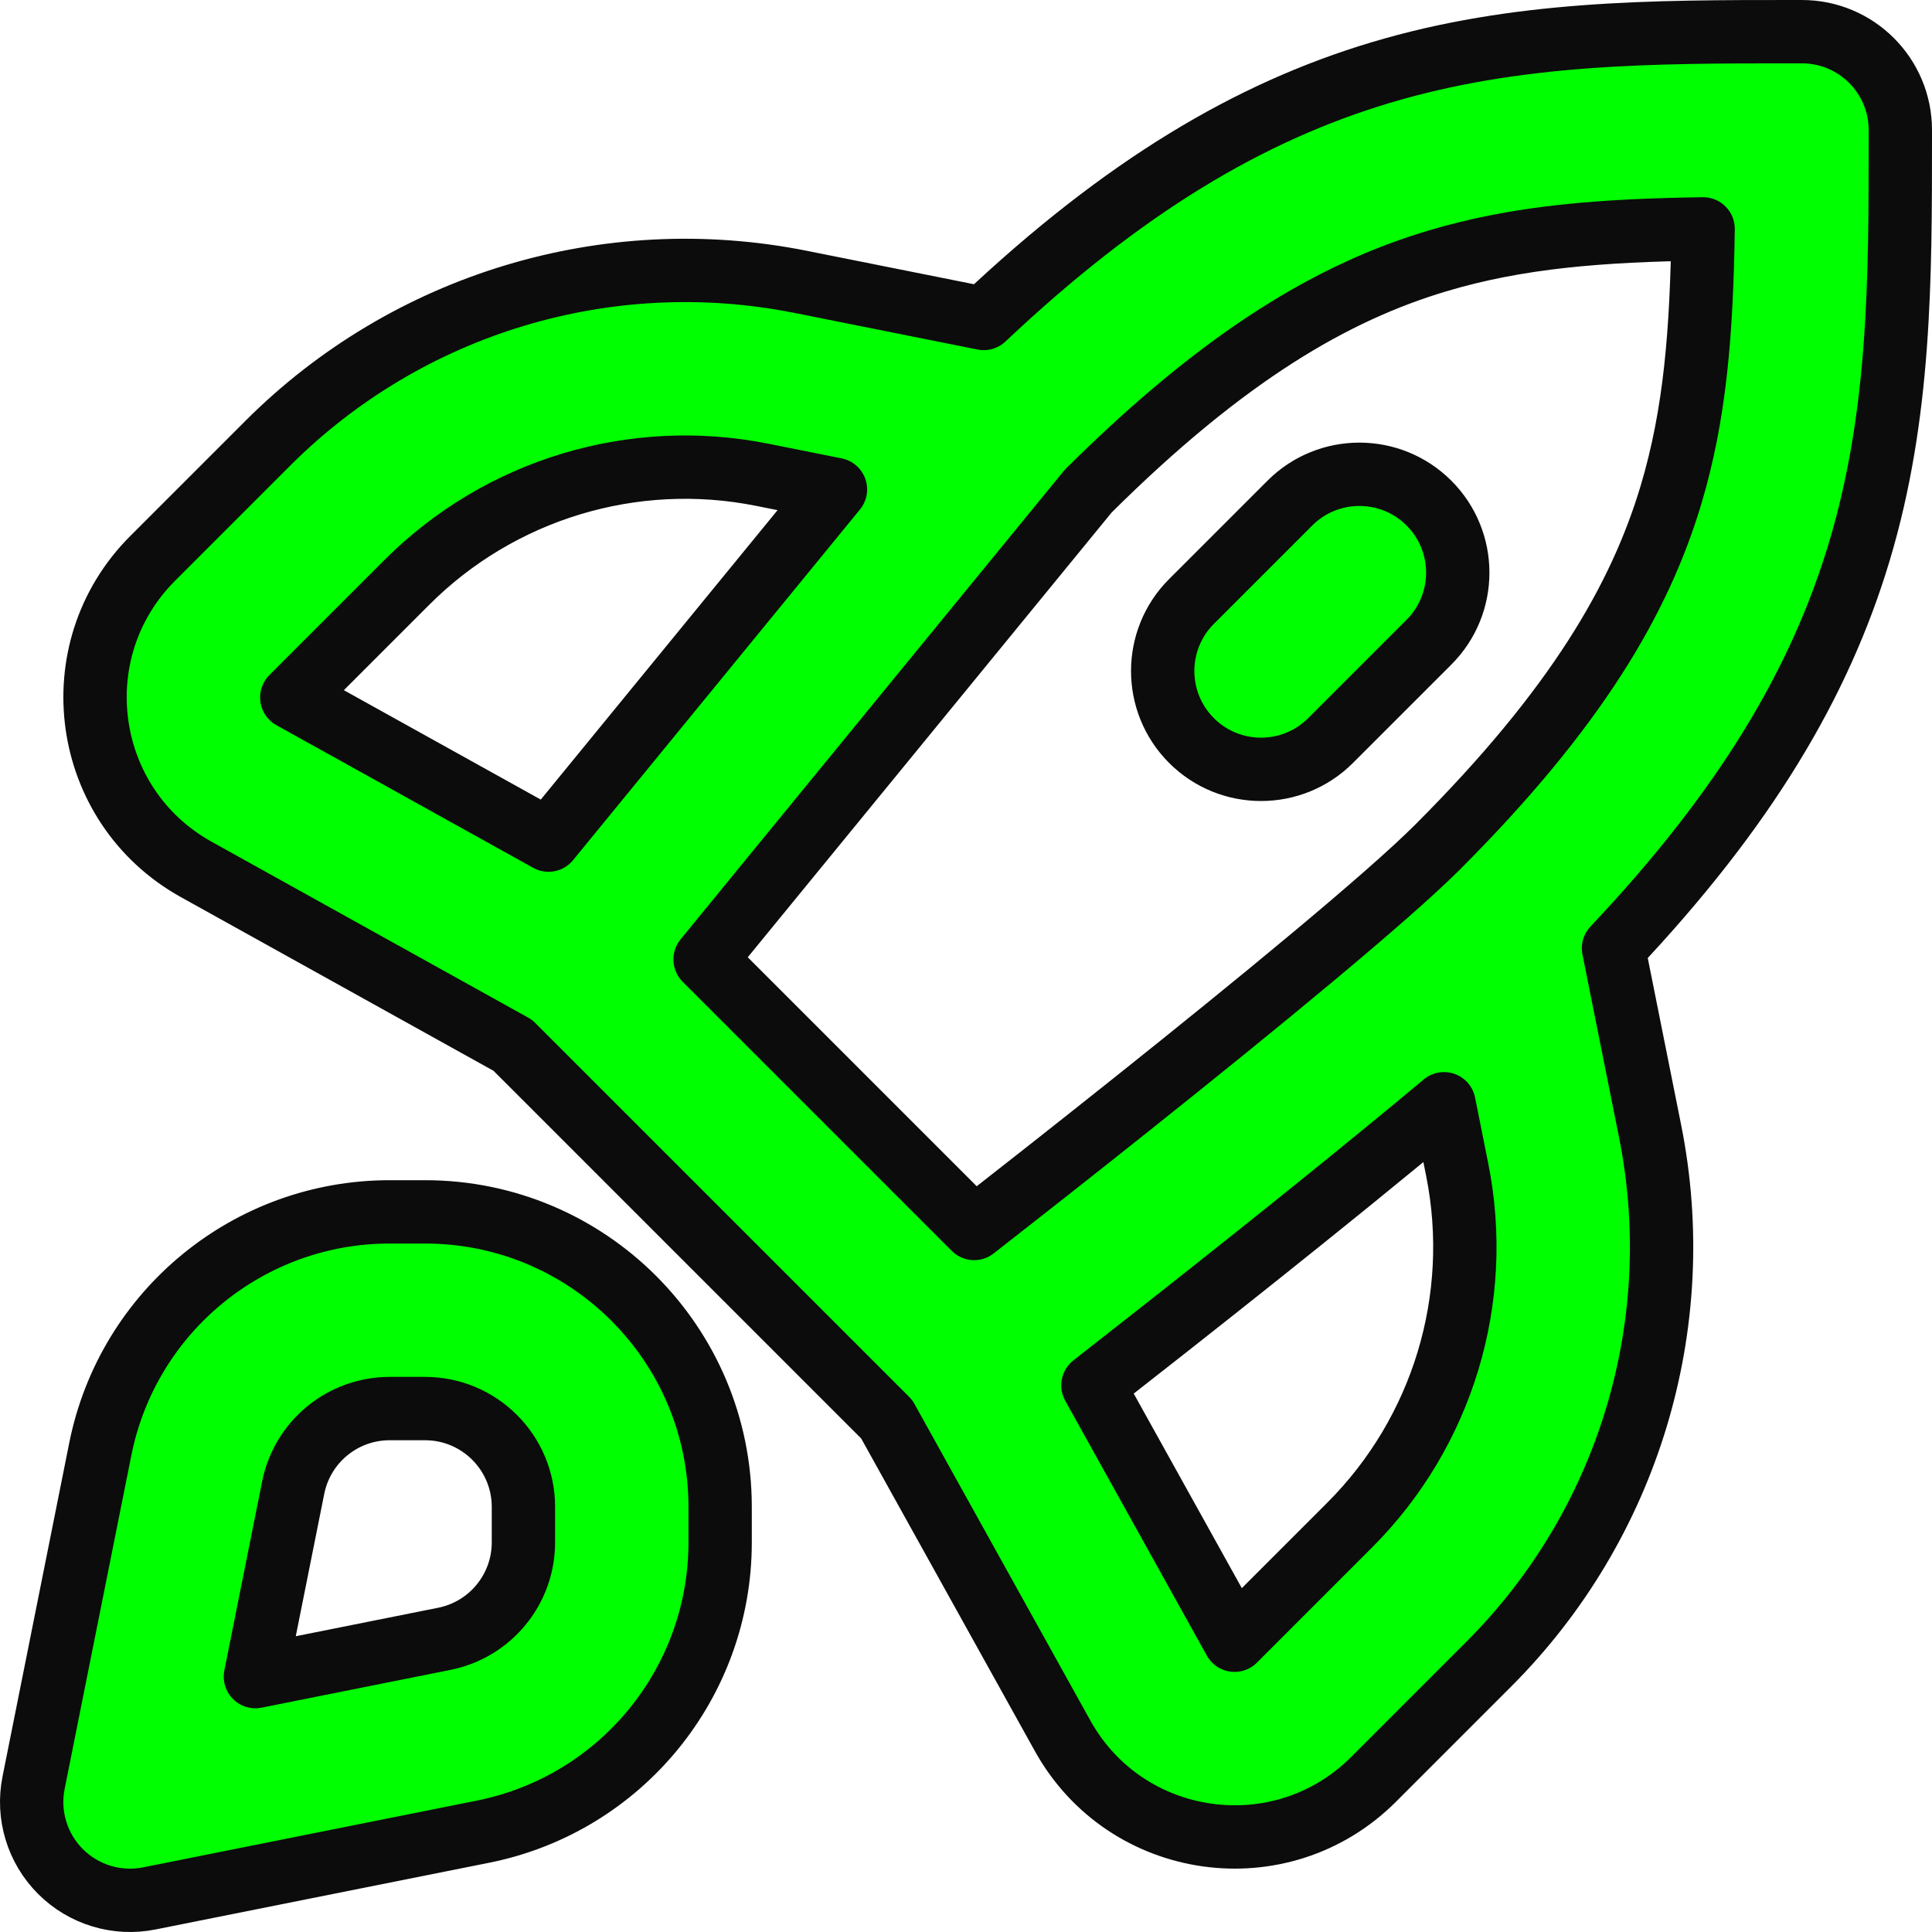 <svg xmlns="http://www.w3.org/2000/svg" width="122" height="122" viewBox="0 0 122 122" fill="none">
    <path fill-rule="evenodd" clip-rule="evenodd"
          d="M113.335 2L113.789 2C117.219 2 120 4.781 120 8.211L120 8.665C120.001 17.639 120.001 26.196 117.409 34.837C114.932 43.095 110.24 51.033 101.888 59.88L104.199 71.433C106.643 83.65 102.819 96.28 94.008 105.09L86.74 112.359C80.904 118.194 71.106 116.822 67.099 109.608L55.993 89.618L32.382 66.007L12.392 54.901C5.178 50.894 3.806 41.095 9.641 35.26L16.91 27.991C25.72 19.181 38.35 15.357 50.567 17.801L62.12 20.111C70.967 11.759 78.905 7.068 87.163 4.591C95.804 1.999 104.361 1.999 113.335 2ZM52.756 30.906L48.131 29.981C39.986 28.352 31.566 30.901 25.693 36.774L18.424 44.043L34.638 53.051L52.756 30.906ZM44.524 60.583L61.516 77.575C61.522 77.571 61.527 77.567 61.533 77.562C64.179 75.496 67.776 72.671 71.588 69.631C79.356 63.437 87.577 56.692 90.766 53.503C99.567 44.703 103.554 37.795 105.512 31.268C107.062 26.102 107.45 20.884 107.547 14.453C101.116 14.55 95.898 14.938 90.732 16.488C84.258 18.43 77.411 22.368 68.713 31.018L44.524 60.583ZM69.014 87.48L77.957 103.576L85.225 96.307C91.099 90.434 93.648 82.014 92.019 73.869L91.185 69.699C87.471 72.808 83.23 76.234 79.333 79.342C75.478 82.416 71.845 85.269 69.177 87.352C69.123 87.395 69.068 87.437 69.014 87.48ZM90.234 31.769C92.659 34.195 92.659 38.127 90.234 40.552L84.023 46.763C81.598 49.188 77.665 49.188 75.24 46.763C72.815 44.338 72.815 40.405 75.24 37.98L81.451 31.769C83.876 29.344 87.808 29.344 90.234 31.769ZM6.334 91.504C8.076 82.795 15.723 76.526 24.604 76.526H26.842C37.132 76.526 45.474 84.868 45.474 95.158V97.396C45.474 106.278 39.205 113.924 30.496 115.666L9.429 119.879C7.392 120.287 5.287 119.649 3.819 118.181C2.351 116.713 1.713 114.608 2.121 112.571L6.334 91.504ZM24.604 88.947C21.643 88.947 19.095 91.037 18.514 93.94L16.128 105.873L28.06 103.486C30.963 102.905 33.053 100.357 33.053 97.396V95.158C33.053 91.728 30.272 88.947 26.842 88.947H24.604Z"
          fill="#00FF00" stroke="#0C0C0C" stroke-width="4" stroke-linecap="round"
          stroke-linejoin="round"/>
</svg>